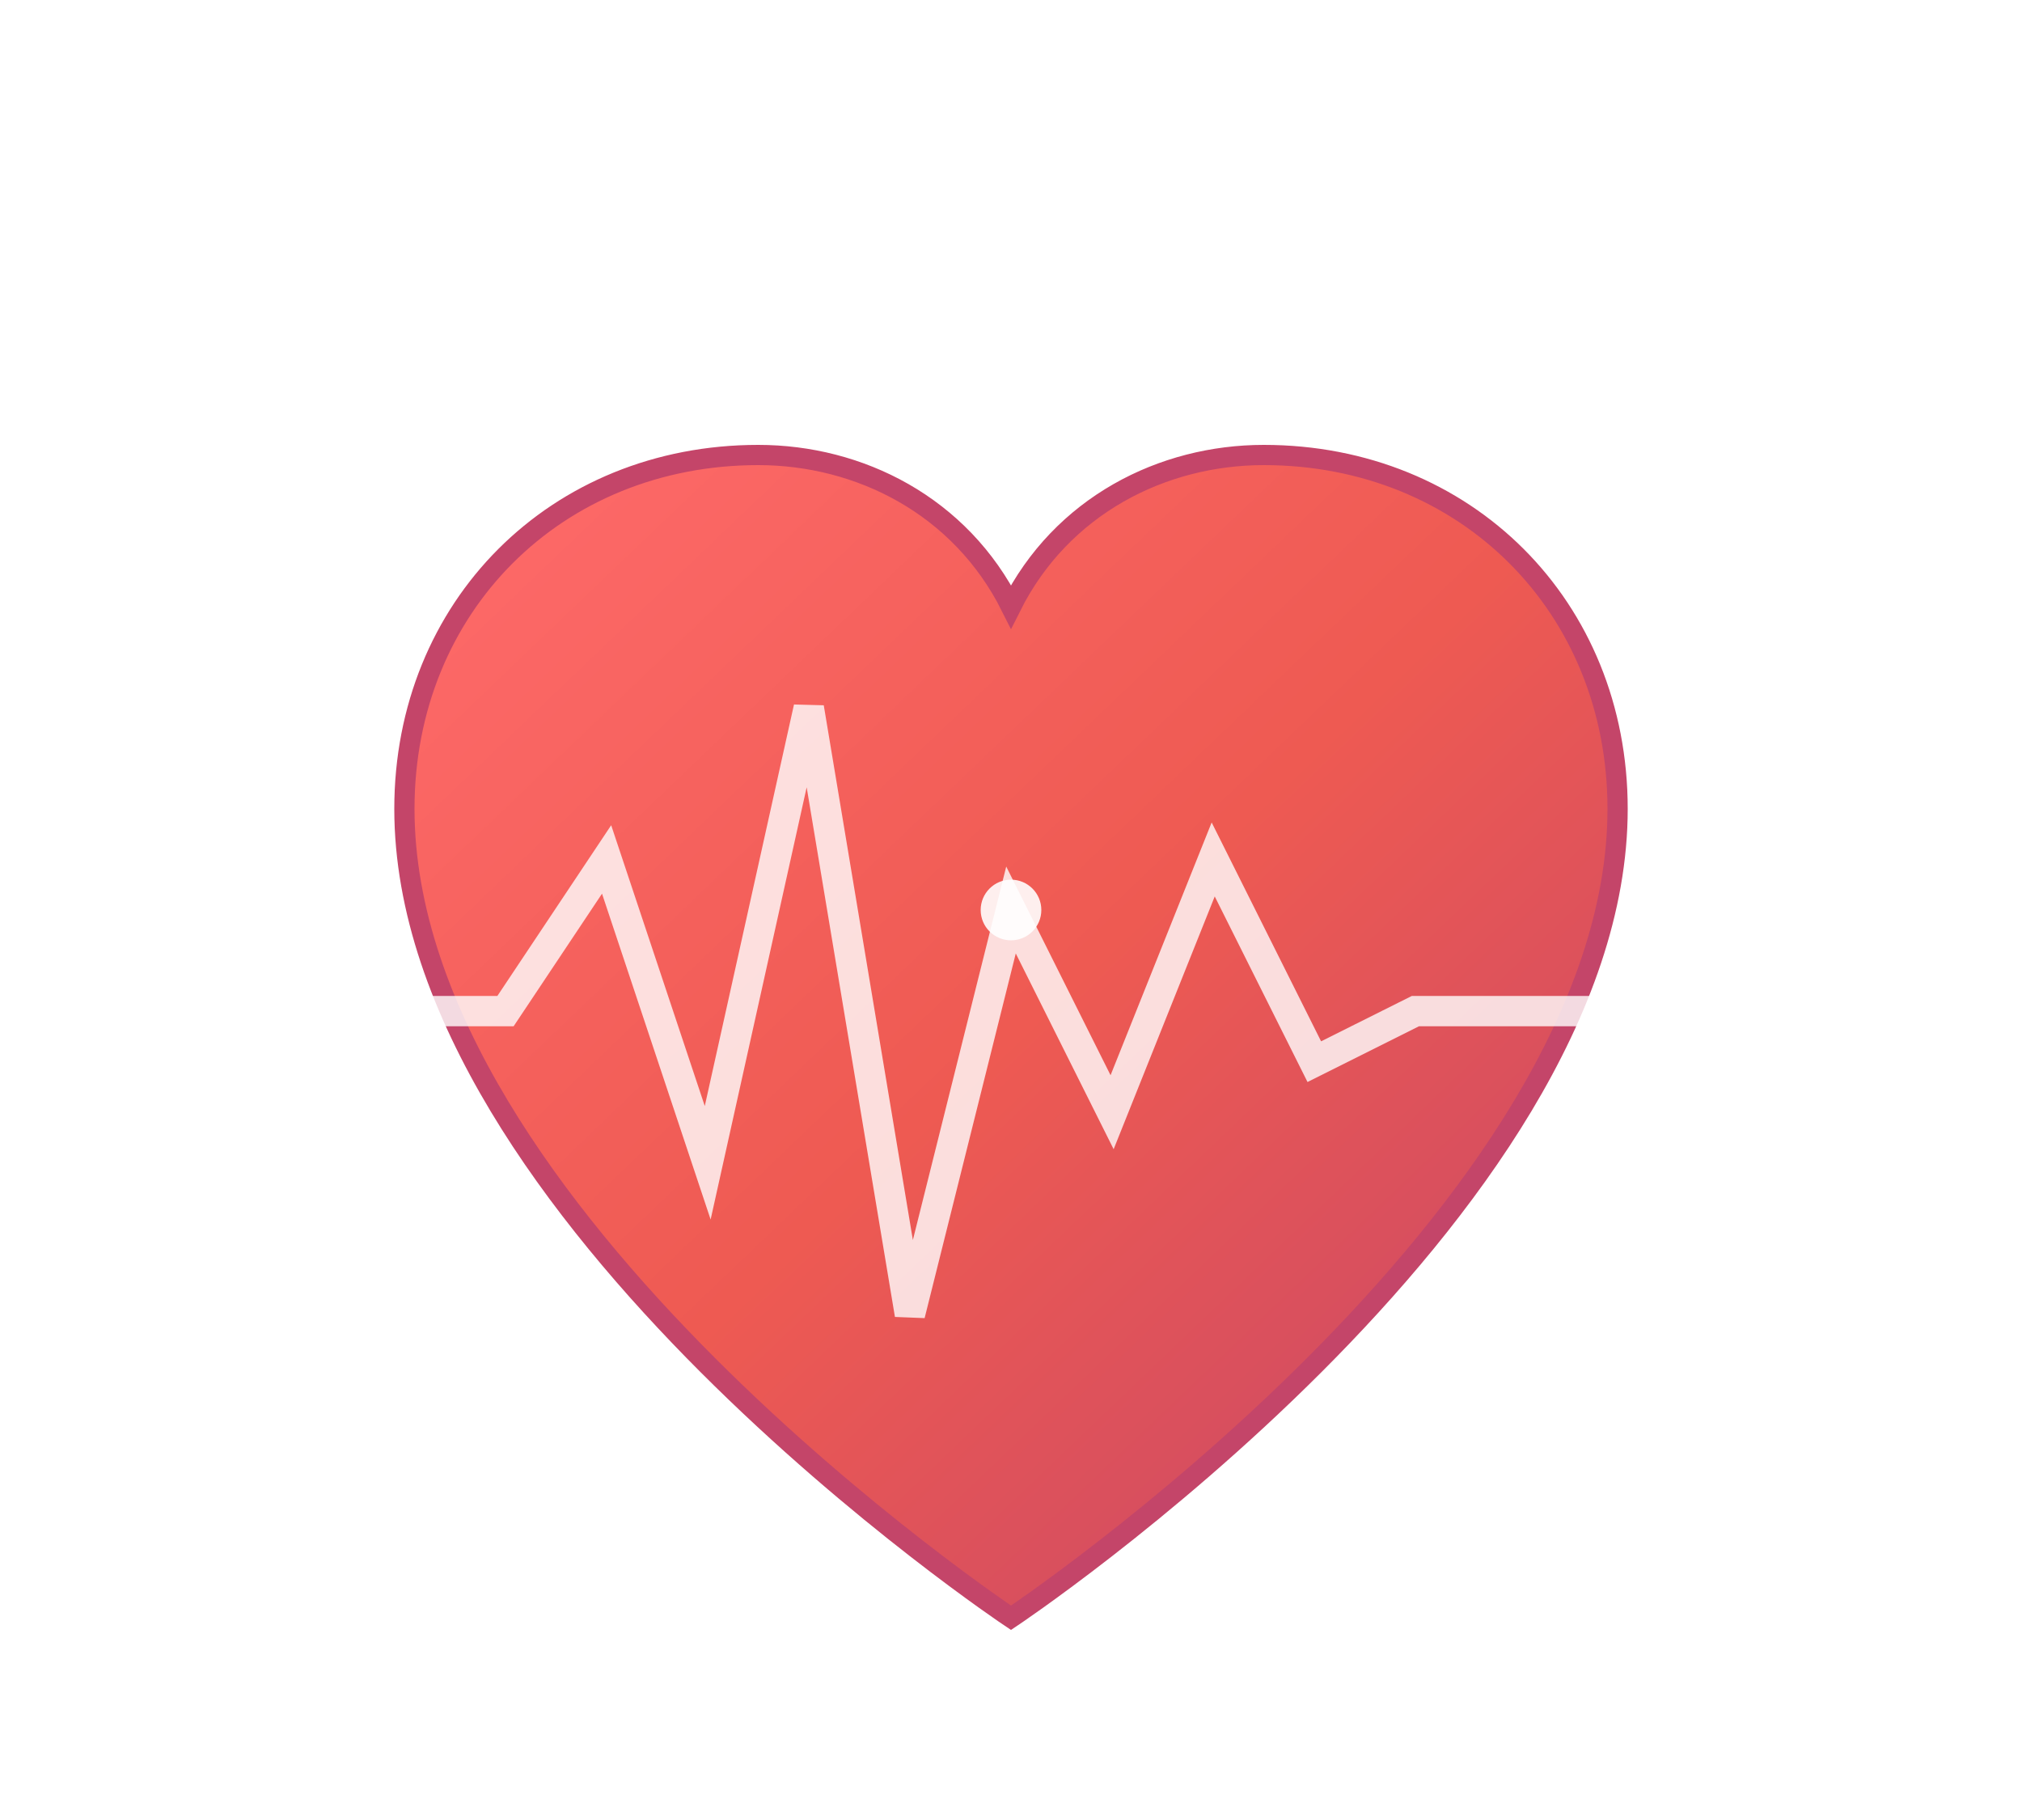 <svg xmlns="http://www.w3.org/2000/svg" viewBox="0 0 200 180" width="200" height="180">
  <defs>
    <linearGradient id="heartGradient" x1="0%" y1="0%" x2="100%" y2="100%">
      <stop offset="0%" style="stop-color:#ff6b6b;stop-opacity:1" />
      <stop offset="50%" style="stop-color:#ee5a52;stop-opacity:1" />
      <stop offset="100%" style="stop-color:#c44569;stop-opacity:1" />
    </linearGradient>
    <filter id="shadow" x="-20%" y="-20%" width="140%" height="140%">
      <feDropShadow dx="2" dy="4" stdDeviation="3" flood-color="rgba(0,0,0,0.3)"/>
    </filter>
  </defs>
  
  <!-- Heart shape -->
  <path d="M100,160 C100,160 40,120 40,80 C40,60 55,45 75,45 C85,45 95,50 100,60 C105,50 115,45 125,45 C145,45 160,60 160,80 C160,120 100,160 100,160 Z" 
        fill="url(#heartGradient)" 
        stroke="#c44569" 
        stroke-width="2" 
        filter="url(#shadow)"/>
  
  <!-- Heart pulse line -->
  <g stroke="#ffffff" stroke-width="3" fill="none" opacity="0.8">
    <path d="M30,100 L50,100 L60,85 L70,115 L80,70 L90,130 L100,90 L110,110 L120,85 L130,105 L140,100 L170,100">
      <animate attributeName="stroke-dasharray" values="0,300;150,150;300,0;0,300" dur="2s" repeatCount="indefinite"/>
      <animate attributeName="stroke-dashoffset" values="0;-150;-300;-450" dur="2s" repeatCount="indefinite"/>
    </path>
  </g>
  
  <!-- Heartbeat dots -->
  <circle cx="100" cy="90" r="3" fill="#ffffff" opacity="0.9">
    <animate attributeName="r" values="3;6;3" dur="1s" repeatCount="indefinite"/>
    <animate attributeName="opacity" values="0.9;0.5;0.9" dur="1s" repeatCount="indefinite"/>
  </circle>
</svg>